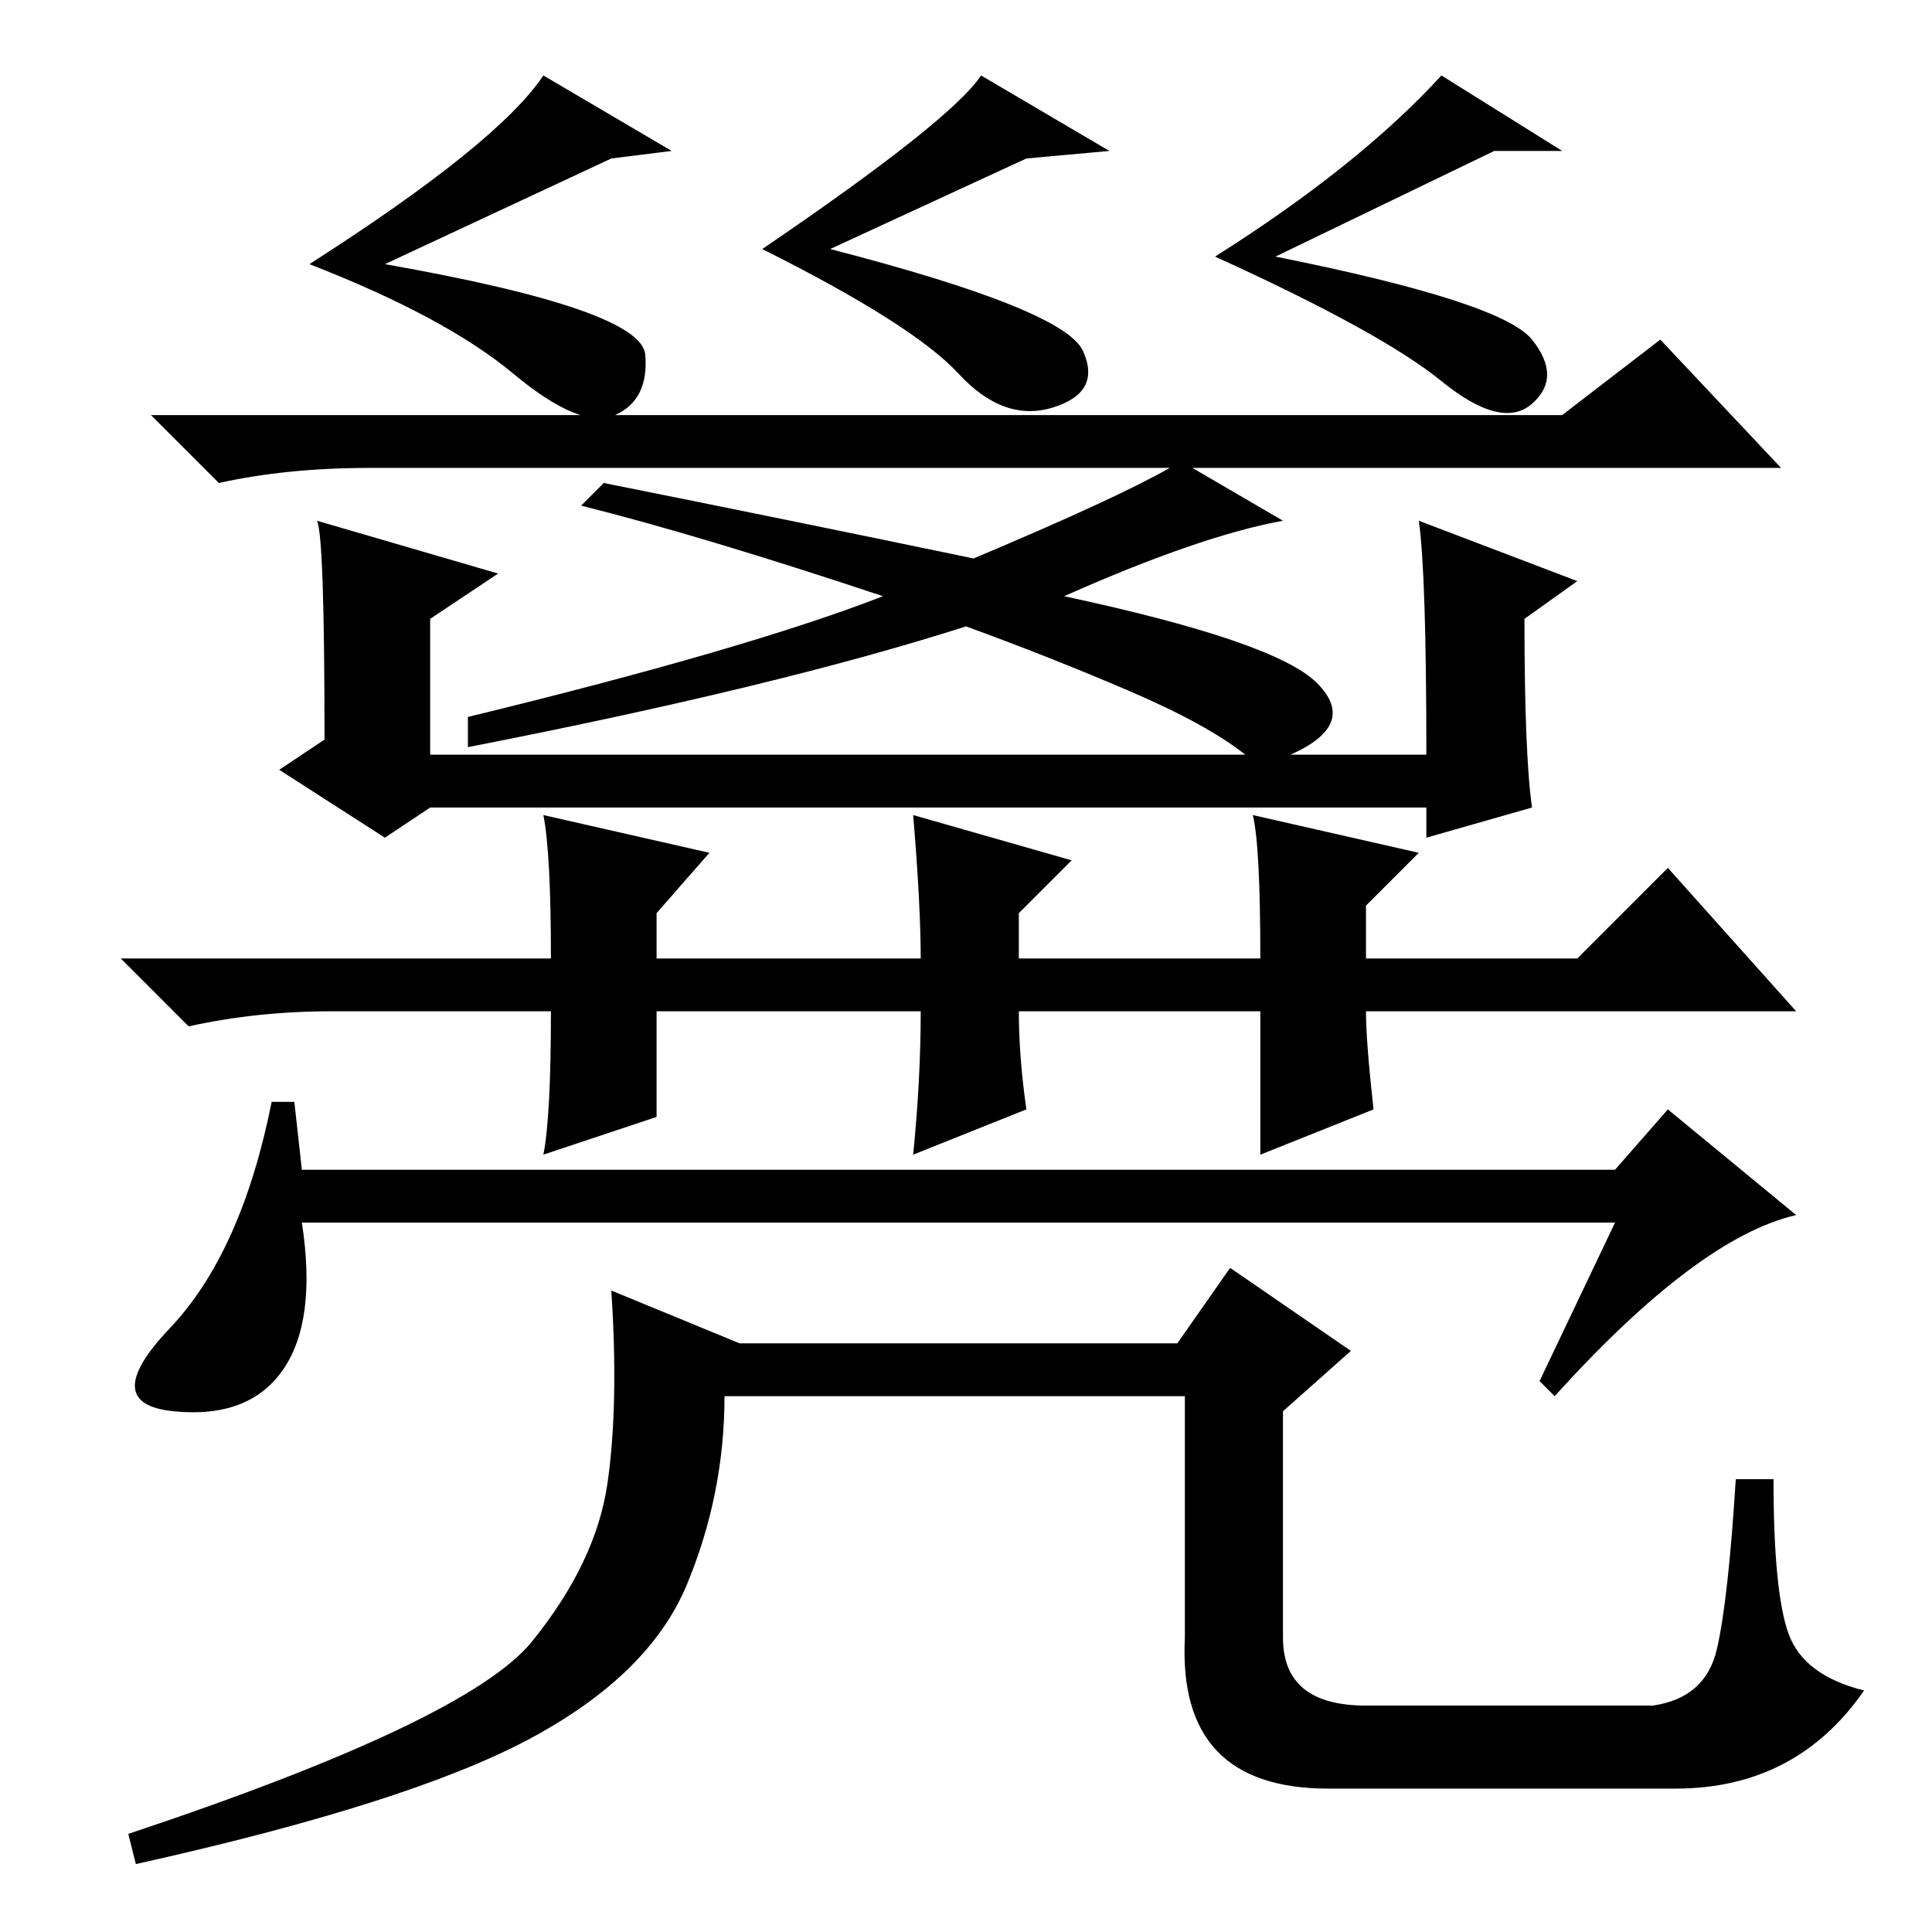 <?xml version="1.0" standalone="no"?>
<!DOCTYPE svg PUBLIC "-//W3C//DTD SVG 1.1//EN" "http://www.w3.org/Graphics/SVG/1.1/DTD/svg11.dtd" >
<svg xmlns="http://www.w3.org/2000/svg" xmlns:xlink="http://www.w3.org/1999/xlink" version="1.1" viewBox="0 -36 256 256">
  <g transform="matrix(1 0 0 -1 0 220)">
   <path fill="currentColor"
d="M72 246l17 -10l-8 -1l-30 -14q34 -6 34.5 -12t-4 -8t-13.5 5.5t-27 14.5q25 16 31 25zM191 246l16 -10h-9l-29 -14q30 -6 34 -11t0 -8.5t-12 3t-30 16.5q19 12 30 24zM130 246l17 -10l-11 -1l-26 -12q31 -8 33.5 -13.5t-4 -7.5t-12.5 4.5t-26 16.5q25 17 29 23zM155 194
h-106q-11 0 -20 -2l-9 9h187l13 10l16 -17h-78l12 -7q-11 -2 -29 -10q28 -6 33.5 -11.5t-3.5 -9.5h18q0 24 -1 31l21 -8l-7 -5q0 -18 1 -25l-14 -4v4h-132l-6 -4l-14 9l6 4q0 27 -1 29l24 -7l-9 -6v-18h108q-5 4 -15.5 8.5t-21.5 8.5q-25 -8 -66 -16v4q37 9 55 16
q-24 8 -40 12l3 3q25 -5 49 -10q19 8 26 12zM182 109l-15 -6v19h-32q0 -6 1 -13l-15 -6q1 10 1 19h-35v-14l-15 -5q1 5 1 19h-29q-10 0 -19 -2l-9 9h57q0 14 -1 19l22 -5l-7 -8v-6h35q0 7 -1 19l21 -6l-7 -7v-6h32q0 15 -1 19l22 -5l-7 -7v-7h28l12 12l17 -19h-57
q0 -4 1 -13zM40 94q2 -13 -2.5 -19.5t-14.5 -5.5t-0.5 11t13.5 30h3l1 -9h174l7 8l17 -14q-13 -3 -32 -24l-2 2l10 21h-174zM181 30h38q7 1 8.5 7.5t2.5 22.5h5q0 -15 2 -20.5t10 -7.5q-9 -13 -25 -13h-46q-20 0 -19 20v32h-61q0 -13 -5 -25t-21 -20.5t-52 -16.5l-1 4
q45 15 53.5 25.5t10 21t0.5 25.5l17 -7h58l7 10l16 -11l-9 -8v-30q0 -9 11 -9z" />
  </g>

</svg>
